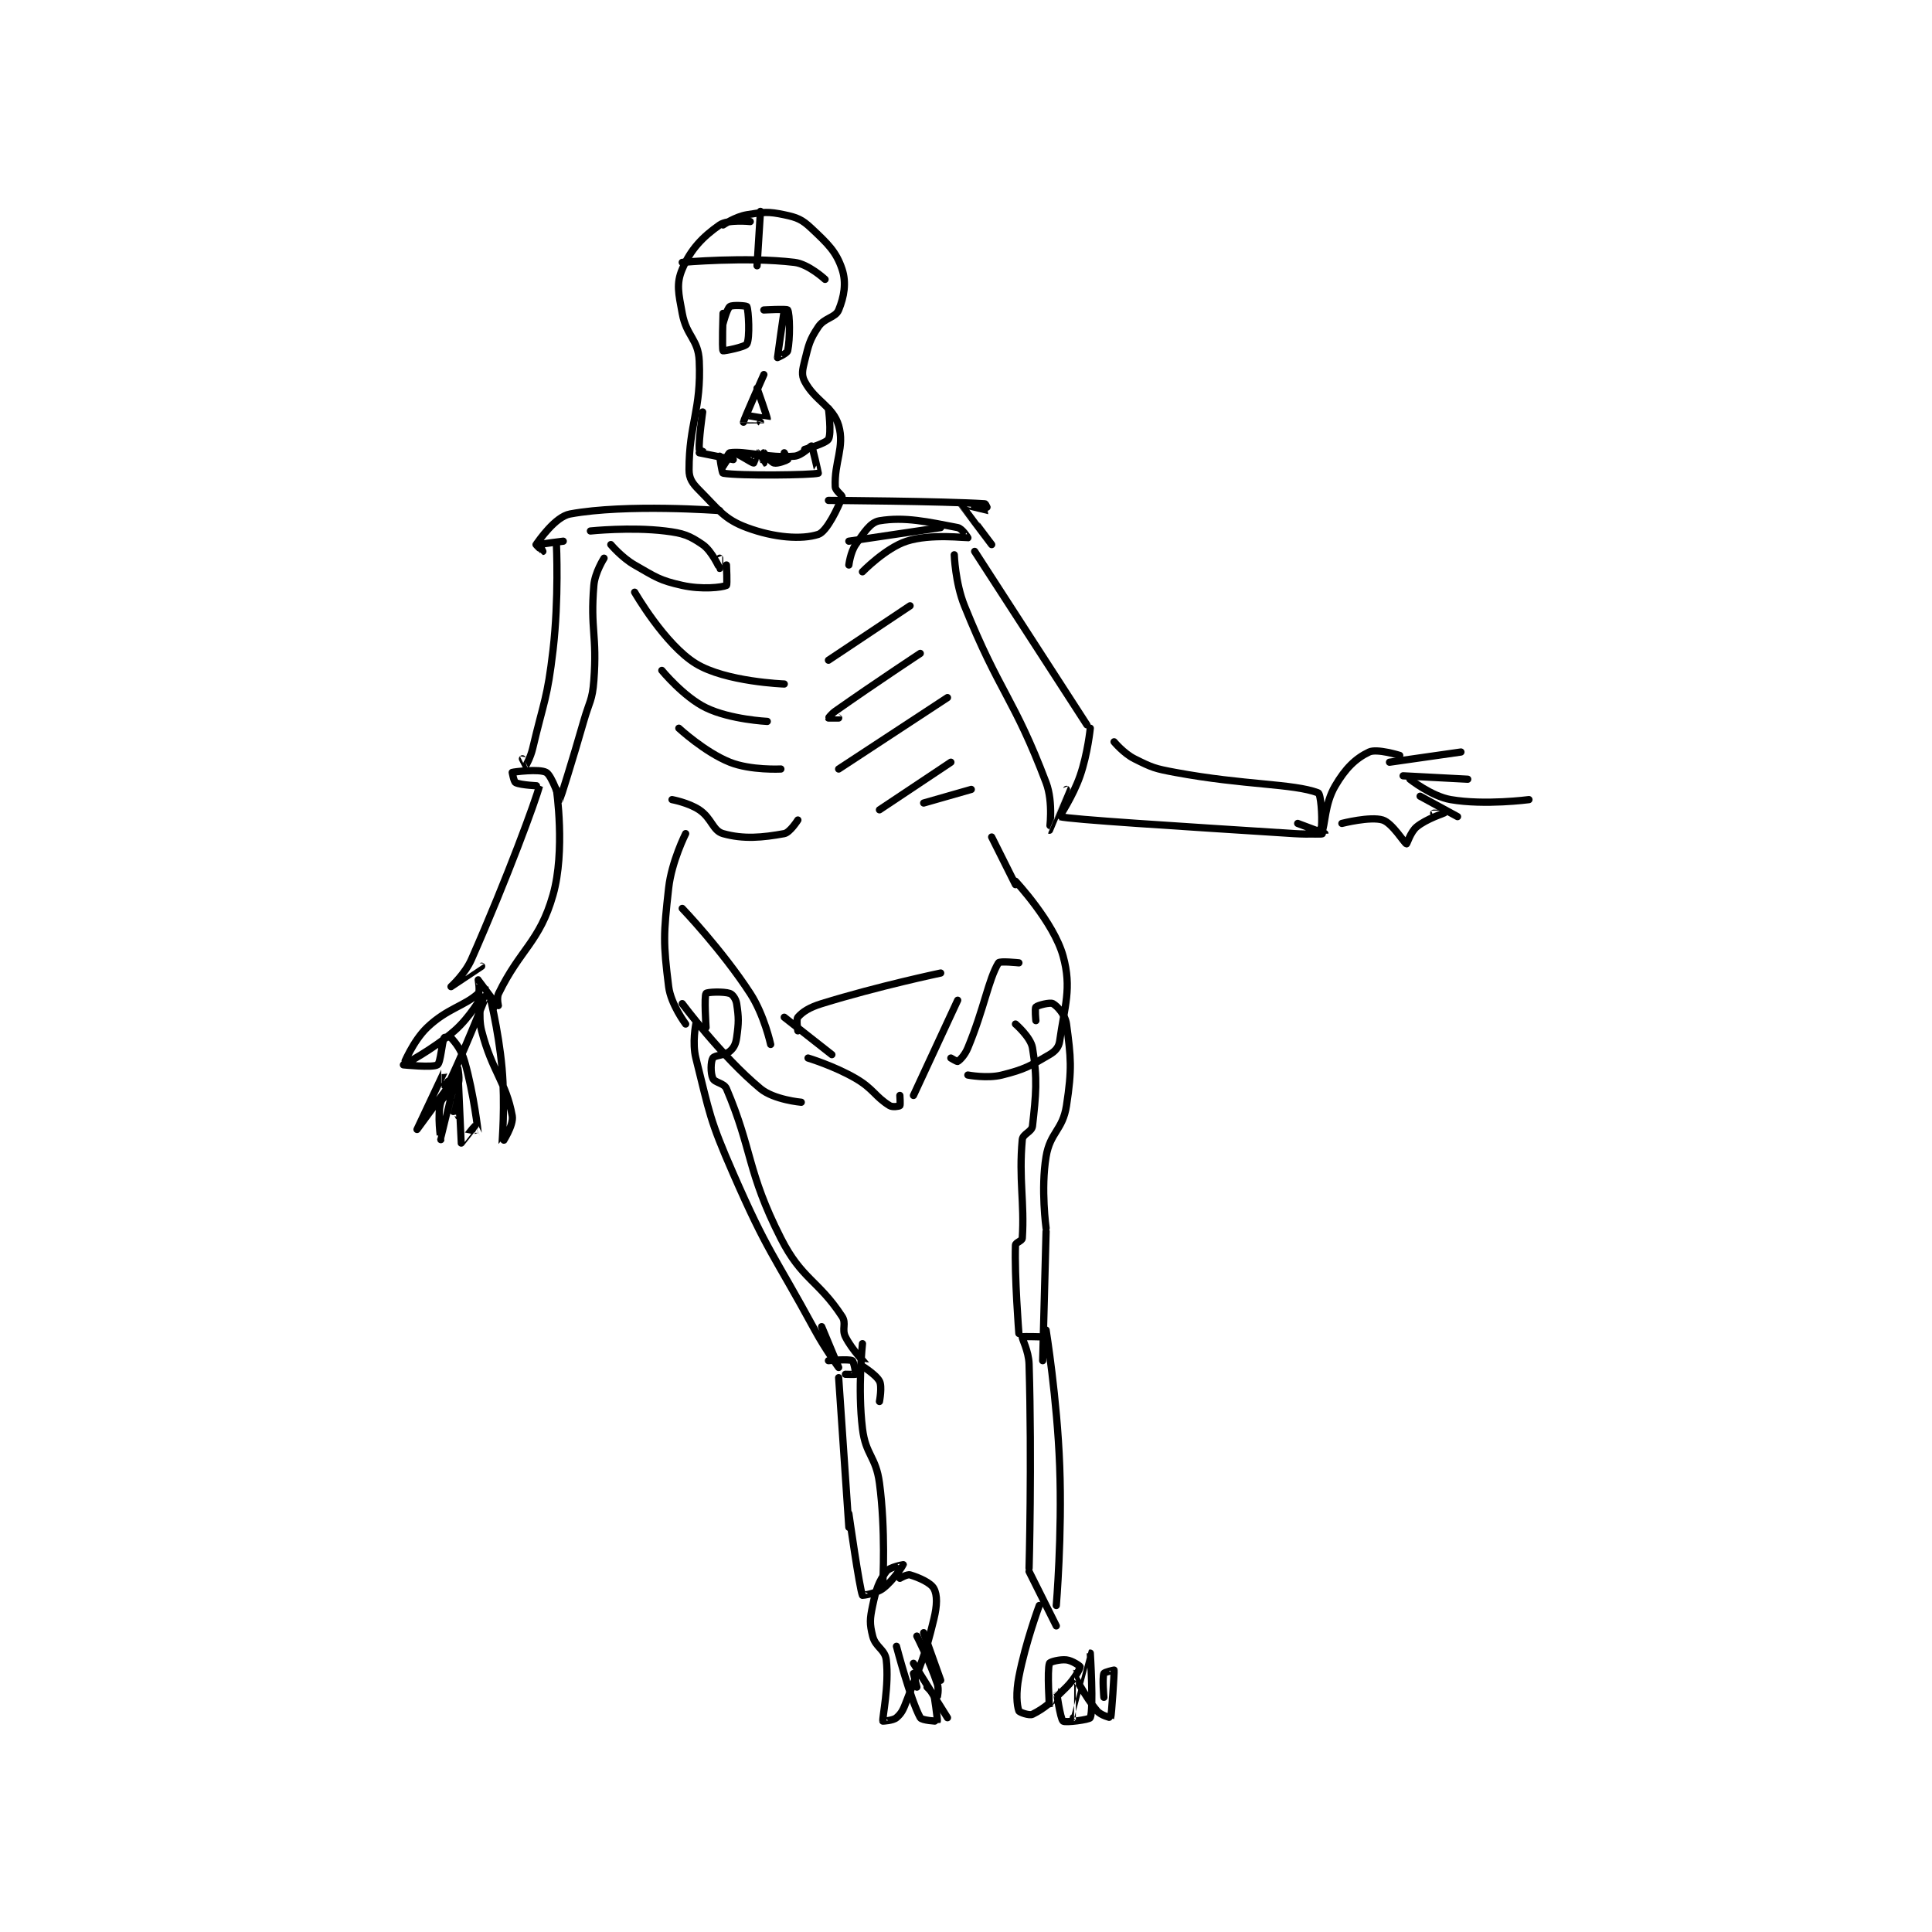 <?xml version="1.0" encoding="utf-8"?>
<!DOCTYPE svg PUBLIC "-//W3C//DTD SVG 1.1//EN" "http://www.w3.org/Graphics/SVG/1.1/DTD/svg11.dtd">
<svg viewBox="0 0 800 800" preserveAspectRatio="xMinYMin meet" xmlns="http://www.w3.org/2000/svg" version="1.1">
<g fill="none" stroke="black" stroke-linecap="round" stroke-linejoin="round" stroke-width="2.131">
<g transform="translate(167.048,87.52) scale(1.408) translate(-165,-37.133)">
<path id="0" d="M267 40.133 C267 40.133 260.425 39.436 258 41.133 C252.975 44.651 249.462 48.313 247 54.133 C245.187 58.419 245.903 61.21 247 67.133 C248.26 73.935 251.72 74.688 252 81.133 C252.628 95.582 249 99.461 249 113.133 C249 115.697 249.96 117.094 252 119.133 C257.666 124.799 259.264 127.631 266 130.133 C274.098 133.141 282.121 133.702 287 132.133 C289.525 131.322 292.946 124.084 294 121.133 C294.178 120.634 292.06 119.384 292 118.133 C291.655 110.879 294.831 106.44 293 100.133 C291.356 94.47 286.024 92.878 283 87.133 C282.007 85.246 282.344 83.758 283 81.133 C284.203 76.32 284.418 75.006 287 71.133 C288.835 68.381 292.048 68.446 293 66.133 C294.582 62.292 295.336 58.141 294 54.133 C292.282 48.981 289.828 46.677 285 42.133 C282.201 39.499 280.798 38.933 277 38.133 C272.275 37.139 270.927 37.312 266 38.133 C262.64 38.693 259 41.133 259 41.133 "/>
<path id="1" d="M259 67.133 C259 67.133 258.649 77.683 259 78.133 C259.11 78.274 265.511 77.042 266 76.133 C266.933 74.401 266.518 66.273 266 65.133 C265.893 64.898 261.778 64.577 261 65.133 C260.133 65.753 259 70.133 259 70.133 "/>
<path id="2" d="M277 66.133 C277 66.133 274.984 79.943 275 80.133 C275.002 80.157 277.836 78.897 278 78.133 C278.743 74.667 278.653 67.252 278 66.133 C277.778 65.752 271 66.133 271 66.133 "/>
<path id="3" d="M271 85.133 C271 85.133 265.047 98.474 265 99.133 C264.999 99.15 269.999 99.136 270 99.133 C270 99.133 265.999 97.134 266 97.133 C266.001 97.133 271.986 98.172 272 98.133 C272.092 97.889 269 89.133 269 89.133 "/>
<path id="4" d="M258 109.133 C258 109.133 258.677 114.078 259 114.133 C263.863 114.972 285.166 114.698 287 114.133 C287.03 114.124 285.321 106.362 285 106.133 C284.881 106.049 282.181 108.952 280 109.133 C272.142 109.788 265.525 107.487 261 108.133 C260.383 108.222 259 112.133 259 112.133 C259 112.133 261.409 108.199 262 108.133 C262.972 108.025 267.447 111.133 268 111.133 C268.092 111.133 268.981 108.133 269 108.133 C269.037 108.133 270.993 111.133 271 111.133 C271 111.133 271 108.133 271 108.133 C271.032 108.133 272.978 110.841 274 111.133 C274.985 111.415 277.808 110.325 278 110.133 C278.038 110.095 277 108.133 277 108.133 "/>
<path id="5" d="M253 96.133 C253 96.133 251.79 104.611 252 107.133 C252.023 107.403 254 108.132 254 108.133 C254 108.133 252 108.133 252 108.133 C252 108.133 262 110.133 262 110.133 "/>
<path id="6" d="M290 95.133 C290 95.133 290.951 102.502 290 104.133 C289.251 105.417 283 107.133 283 107.133 "/>
<path id="7" d="M270 37.133 L269 53.133 "/>
<path id="8" d="M247 52.133 C247 52.133 265.714 50.433 280 52.133 C284.154 52.628 289 57.133 289 57.133 "/>
<path id="9" d="M258 125.133 C258 125.133 230.509 123.076 214 126.133 C209.641 126.941 204.869 133.939 204 135.133 C203.971 135.173 205.999 137.133 206 137.133 C206 137.133 205 135.133 205 135.133 C205.351 134.958 212 134.133 212 134.133 "/>
<path id="10" d="M220 131.133 C220 131.133 231.802 129.897 242 131.133 C247.324 131.779 249.116 132.463 253 135.133 C255.772 137.039 257.972 142.111 258 142.133 C258.006 142.138 258 139.133 258 139.133 "/>
<path id="11" d="M226 135.133 C226 135.133 229.247 138.989 233 141.133 C239.272 144.717 240.273 145.638 247 147.133 C252.703 148.401 258.66 147.752 260 147.133 C260.285 147.002 260 141.133 260 141.133 "/>
<path id="12" d="M296 134.133 L323 130.133 "/>
<path id="13" d="M300 143.133 C300 143.133 306.821 136.127 313 134.133 C320.119 131.837 330.763 133.196 331 133.133 C331.029 133.126 329.344 130.392 328 130.133 C319.212 128.443 312.443 126.893 305 128.133 C302.318 128.58 300.487 131.541 298 135.133 C296.45 137.373 296 141.133 296 141.133 "/>
<path id="14" d="M290 122.133 C290 122.133 323.666 122.346 336 123.133 C336.302 123.153 337.015 125.133 337 125.133 C336.878 125.133 328.998 123.116 329 123.133 C329.008 123.213 338 135.133 338 135.133 "/>
<path id="15" d="M333 137.133 L366 188.133 "/>
<path id="16" d="M327 138.133 C327 138.133 327.267 146.351 330 153.133 C340.399 178.937 344.524 180.116 354 205.133 C356.23 211.022 354.993 219.131 355 219.133 C355.001 219.134 360 207.133 360 207.133 "/>
<path id="17" d="M367 189.133 C367 189.133 366.251 196.63 364 203.133 C361.893 209.221 357.877 215.1 358 215.133 C361.137 215.98 392.572 217.926 427 220.133 C431.47 220.42 436 220.135 436 220.133 C436 220.133 428 217.133 428 217.133 "/>
<path id="18" d="M374 193.133 C374 193.133 376.83 196.548 380 198.133 C385.222 200.744 385.94 201.011 392 202.133 C412.506 205.931 426.542 205.358 434 208.133 C434.796 208.429 435.274 214.85 435 218.133 C434.94 218.851 433 220.112 433 220.133 C433 220.133 434.937 220.28 435 220.133 C436.156 217.437 435.879 211.484 439 206.133 C442.026 200.946 445.029 198.014 449 196.133 C451.298 195.045 458 197.133 458 197.133 "/>
<path id="19" d="M441 217.133 C441 217.133 449.402 214.997 453 216.133 C455.836 217.029 459.421 223.018 460 223.133 C460.138 223.161 461.195 219.61 463 218.133 C465.869 215.786 470.99 214.141 471 214.133 C471.002 214.131 468 214.133 468 214.133 "/>
<path id="20" d="M459 203.133 L478 204.133 "/>
<path id="21" d="M455 199.133 L476 196.133 "/>
<path id="22" d="M461 204.133 C461 204.133 467.322 209.16 473 210.133 C483.023 211.852 496 210.133 496 210.133 "/>
<path id="23" d="M464 209.133 L475 215.133 "/>
<path id="24" d="M233 149.133 C233 149.133 241.864 164.527 251 170.133 C259.78 175.521 277 176.133 277 176.133 "/>
<path id="25" d="M241 172.133 C241 172.133 247.404 179.941 254 183.133 C261.177 186.606 272 187.133 272 187.133 "/>
<path id="26" d="M246 189.133 C246 189.133 253.624 196.183 261 199.133 C267.134 201.587 276 201.133 276 201.133 "/>
<path id="27" d="M244 210.133 C244 210.133 248.842 211.028 252 213.133 C255.685 215.59 255.973 219.286 259 220.133 C265.08 221.836 270.653 221.287 277 220.133 C278.667 219.83 281 216.133 281 216.133 "/>
<path id="28" d="M314 153.133 L290 169.133 "/>
<path id="29" d="M317 167.133 C317 167.133 304.143 175.588 292 184.133 C290.881 184.921 289.996 186.125 290 186.133 C290.006 186.146 293 186.133 293 186.133 "/>
<path id="30" d="M325 180.133 L293 201.133 "/>
<path id="31" d="M326 199.133 L305 213.133 "/>
<path id="32" d="M332 207.133 L318 211.133 "/>
<path id="33" d="M210 135.133 C210 135.133 210.764 151.009 209 166.133 C207.316 180.569 206.338 180.948 203 195.133 C202.4 197.685 201.049 200.084 201 200.133 C200.993 200.14 200 198.133 200 198.133 "/>
<path id="34" d="M224 139.133 C224 139.133 221.32 143.293 221 147.133 C219.914 160.166 222.013 161.624 221 175.133 C220.558 181.031 219.696 181.197 218 187.133 C214.702 198.675 211.126 209.961 211 210.133 C210.977 210.164 208.692 203.1 207 202.133 C205.026 201.006 197.526 201.958 197 202.133 C197 202.133 197.476 204.871 198 205.133 C199.571 205.919 205.013 206.081 205 206.133 C204.023 210.042 195.641 232.988 185 257.133 C183.107 261.43 179 265.133 179 265.133 C179.001 265.134 188 259.133 188 259.133 "/>
<path id="35" d="M210 207.133 C210 207.133 212.666 225.193 209 238.133 C205.07 252.004 199.345 254.047 193 267.133 C192.31 268.557 193.009 271.139 193 271.133 C192.961 271.107 187.039 263.159 187 263.133 C186.991 263.127 187.603 266.571 187 267.133 C183.071 270.801 177.886 271.515 172 277.133 C167.804 281.139 164.995 288.133 165 288.133 C165.012 288.135 173.567 283.727 180 278.133 C184.532 274.192 187.952 268.133 188 268.133 C188 268.133 186.864 273.717 188 278.133 C191.102 290.197 195.181 293.127 197 303.133 C197.509 305.934 194.001 311.137 194 311.133 C193.998 311.123 194.956 299.886 194 289.133 C192.985 277.718 190.002 266.133 190 266.133 C189.951 266.143 184.513 280.258 179 292.133 C178.481 293.251 177 294.133 177 294.133 C176.979 294.112 177.002 290.13 177 290.133 C176.989 290.151 169 307.133 169 307.133 C169 307.133 179.985 292.157 180 292.133 C180.002 292.131 178 292.934 178 293.133 C178 295.128 179.999 303.134 180 303.133 C180.001 303.132 181 289.133 181 289.133 C181 289.134 176.001 310.132 176 310.133 C176 310.134 174.859 302.784 176 299.133 C176.681 296.955 179.907 296.319 181 294.133 C181.729 292.676 181 289.133 181 289.133 C181 289.133 181.953 310.975 182 311.133 C182.008 311.161 185.783 306.264 186 306.133 C186.006 306.13 187 308.134 187 308.133 C186.999 308.13 185.768 296.821 183 287.133 C181.982 283.571 180.442 281.815 179 280.133 C178.763 279.857 177.077 279.979 177 280.133 C176.305 281.523 175.98 287.48 175 288.133 C173.664 289.024 165 288.133 165 288.133 "/>
<path id="36" d="M248 220.133 C248 220.133 243.868 228.325 243 236.133 C241.48 249.812 241.372 252.107 243 265.133 C243.653 270.355 248 276.133 248 276.133 "/>
<path id="37" d="M247 242.133 C247 242.133 258.687 254.344 267 267.133 C271.135 273.494 273 282.133 273 282.133 "/>
<path id="38" d="M247 270.133 C247 270.133 258.609 285.695 270 295.133 C273.99 298.44 282 299.133 282 299.133 "/>
<path id="39" d="M277 274.133 L291 285.133 "/>
<path id="40" d="M281 278.133 C281 278.133 280.445 274.767 281 274.133 C282.404 272.529 284.373 271.256 288 270.133 C304.634 264.985 323 261.133 323 261.133 "/>
<path id="41" d="M284 286.133 C284 286.133 291.706 288.462 298 292.133 C303.275 295.211 303.709 297.493 308 300.133 C308.863 300.664 310.812 300.321 311 300.133 C311.188 299.946 311 297.133 311 297.133 "/>
<path id="42" d="M328 269.133 L315 297.133 "/>
<path id="43" d="M346 258.133 C346 258.133 340.356 257.54 340 258.133 C336.995 263.141 335.853 271.405 331 283.133 C330.115 285.273 328.69 286.719 328 287.133 C327.821 287.241 326 286.133 326 286.133 "/>
<path id="44" d="M331 291.133 C331 291.133 336.667 292.217 341 291.133 C347.716 289.454 349.328 288.47 355 285.133 C356.732 284.115 357.752 282.933 358 281.133 C359.414 270.882 361.635 265.659 359 256.133 C356.243 246.166 345 234.133 345 234.133 "/>
<path id="45" d="M345 235.133 L338 221.133 "/>
<path id="46" d="M251 276.133 C251 276.133 249.88 281.653 251 286.133 C255.116 302.598 254.974 304.073 262 320.133 C272.228 343.512 273.653 343.431 286 366.133 C289.096 371.826 293 377.133 293 377.133 C293 377.133 288 365.133 288 365.133 "/>
<path id="47" d="M254 277.133 C254 277.133 253.413 267.972 254 267.133 C254.288 266.722 259.096 266.499 261 267.133 C261.816 267.405 262.791 268.778 263 270.133 C263.63 274.232 263.628 275.737 263 280.133 C262.731 282.017 262.194 283.11 261 284.133 C259.523 285.4 256.541 285.267 256 286.133 C255.366 287.148 255.287 290.53 256 292.133 C256.567 293.41 259.285 293.454 260 295.133 C267.724 313.285 265.996 319.419 276 339.133 C282.168 351.288 286.968 351.4 294 362.133 C295.345 364.186 293.842 365.817 295 368.133 C296.96 372.053 300.912 375.957 301 376.133 C301.008 376.149 298.995 376.127 299 376.133 C299.032 376.173 303.83 378.989 305 381.133 C305.848 382.688 305 387.133 305 387.133 "/>
<path id="48" d="M290 375.133 C290 375.133 295.919 374.593 297 375.133 C297.463 375.365 298.1 378.933 298 379.133 C297.957 379.219 295 379.133 295 379.133 "/>
<path id="49" d="M293 380.133 L296 424.133 "/>
<path id="50" d="M300 370.133 C300 370.133 298.565 383.371 300 395.133 C300.953 402.948 303.947 403.236 305 411.133 C306.841 424.938 306 440.133 306 440.133 "/>
<path id="51" d="M351 275.133 C351 275.133 350.642 271.491 351 271.133 C351.536 270.597 355.191 269.684 356 270.133 C357.335 270.875 359.641 273.44 360 276.133 C361.319 286.027 361.677 289.234 360 300.133 C358.887 307.365 355.206 307.896 354 315.133 C352.417 324.632 354 336.133 354 336.133 "/>
<path id="52" d="M345 276.133 C345 276.133 349.478 279.999 350 283.133 C351.534 292.335 351.022 296.932 350 306.133 C349.807 307.867 347.156 308.417 347 310.133 C345.941 321.782 347.679 328.613 347 339.133 C346.95 339.906 345.026 340.404 345 341.133 C344.673 350.275 346 367.133 346 367.133 "/>
<path id="53" d="M354 337.133 L353 375.133 "/>
<path id="54" d="M353 368.133 C353 368.133 347.086 367.961 347 368.133 C346.799 368.535 348.885 372.227 349 376.133 C349.856 405.219 349 436.133 349 436.133 "/>
<path id="55" d="M354 366.133 C354 366.133 357.263 386.24 358 406.133 C358.752 426.43 357 447.133 357 447.133 "/>
<path id="56" d="M349 437.133 L357 453.133 "/>
<path id="57" d="M352 447.133 C352 447.133 347.988 457.86 346 468.133 C345.103 472.769 345.38 476.429 346 478.133 C346.152 478.552 349.097 479.585 350 479.133 C353.611 477.328 355.709 475.424 360 471.133 C362.384 468.75 364 465.709 364 465.133 C364 464.942 361.669 463.319 360 463.133 C358.067 462.919 355.158 463.692 355 464.133 C354.264 466.195 354.998 477.125 355 477.133 C355.001 477.136 356.994 472.128 357 472.133 C357.021 472.154 358.161 480.462 359 481.133 C359.657 481.659 366.771 480.705 367 480.133 C368.035 477.546 367 461.133 367 461.133 C366.999 461.133 362.002 480.132 362 480.133 C361.999 480.134 361.99 467.136 362 467.133 C362.011 467.13 365.401 473.88 369 478.133 C370.145 479.487 372.994 480.147 373 480.133 C373.244 479.548 374.099 466.777 374 466.133 C373.996 466.108 371.151 466.73 371 467.133 C370.502 468.462 371 474.133 371 474.133 "/>
<path id="58" d="M296 420.133 C296 420.133 299.134 442.228 300 444.133 C300.024 444.187 303.93 443.686 306 442.133 C309.105 439.804 311.997 435.146 312 435.133 C312.001 435.129 307.985 435.82 307 437.133 C304.773 440.103 304.016 442.307 303 447.133 C302.157 451.14 302.076 452.438 303 456.133 C303.821 459.418 306.626 460.015 307 463.133 C307.894 470.588 305.811 480.062 306 481.133 C306.003 481.151 308.98 481.008 310 480.133 C311.53 478.822 312.006 477.753 313 475.133 C317.376 463.596 318.181 462.763 321 451.133 C321.978 447.098 322.051 444.086 321 442.133 C320.093 440.448 316.613 438.917 314 438.133 C313.14 437.875 311 439.133 311 439.133 "/>
<path id="59" d="M310 459.133 C310 459.133 314.081 474.781 317 480.133 C317.438 480.937 321.953 481.215 322 481.133 C322.187 480.806 321 473.133 321 473.133 "/>
<path id="60" d="M318 455.133 L323 469.133 "/>
<path id="61" d="M316 456.133 C316 456.133 319.79 463.504 322 470.133 C322.553 471.791 322.013 474.129 322 474.133 C321.981 474.14 319 471.133 319 471.133 "/>
<path id="62" d="M315 467.133 L316 471.133 "/>
<path id="63" d="M315 464.133 L325 480.133 "/>
</g>
</g>
</svg>

